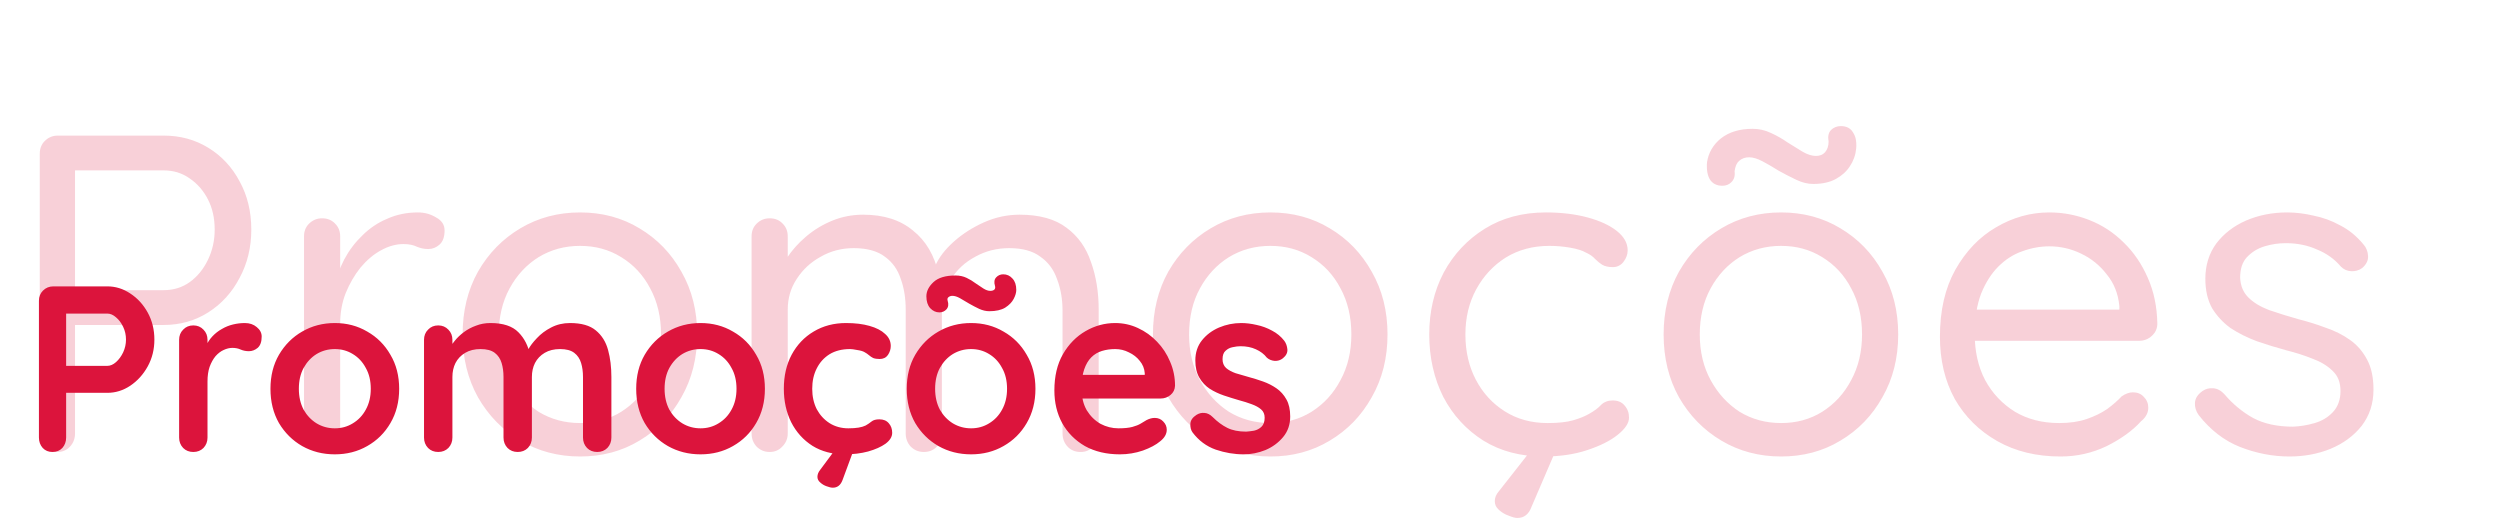 <svg width="708" height="147" viewBox="0 0 708 147" fill="none" xmlns="http://www.w3.org/2000/svg">
    <path
        d="M46.336 38.4C51.029 38.4 55.253 39.552 59.008 41.856C62.763 44.16 65.707 47.317 67.84 51.328C70.059 55.339 71.168 59.904 71.168 65.024C71.168 70.059 70.059 74.624 67.84 78.72C65.707 82.816 62.763 86.059 59.008 88.448C55.253 90.837 51.029 92.032 46.336 92.032H20.352L21.248 90.496V122.752C21.248 124.203 20.779 125.44 19.84 126.464C18.901 127.488 17.707 128 16.256 128C14.72 128 13.483 127.488 12.544 126.464C11.691 125.44 11.264 124.203 11.264 122.752V43.52C11.264 42.069 11.733 40.875 12.672 39.936C13.696 38.912 14.933 38.4 16.384 38.4H46.336ZM46.336 82.176C49.152 82.176 51.627 81.408 53.76 79.872C55.893 78.336 57.6 76.245 58.88 73.6C60.16 70.955 60.8 68.096 60.8 65.024C60.8 61.781 60.16 58.923 58.88 56.448C57.6 53.973 55.893 52.011 53.76 50.56C51.627 49.024 49.152 48.256 46.336 48.256H20.352L21.248 46.848V83.456L20.352 82.176H46.336ZM91.217 128C89.766 128 88.529 127.488 87.505 126.464C86.566 125.44 86.097 124.203 86.097 122.752V66.944C86.097 65.493 86.566 64.299 87.505 63.36C88.529 62.336 89.766 61.824 91.217 61.824C92.753 61.824 93.99 62.336 94.929 63.36C95.868 64.299 96.337 65.493 96.337 66.944V83.84L94.801 81.152C95.313 78.507 96.209 75.947 97.489 73.472C98.854 70.912 100.561 68.651 102.609 66.688C104.657 64.64 107.004 63.061 109.649 61.952C112.294 60.757 115.196 60.16 118.353 60.16C120.23 60.16 121.937 60.629 123.473 61.568C125.094 62.421 125.905 63.659 125.905 65.28C125.905 67.072 125.436 68.395 124.497 69.248C123.558 70.101 122.492 70.528 121.297 70.528C120.188 70.528 119.121 70.315 118.097 69.888C117.073 69.376 115.793 69.12 114.257 69.12C112.124 69.12 109.99 69.717 107.857 70.912C105.809 72.021 103.889 73.643 102.097 75.776C100.39 77.909 98.982 80.341 97.873 83.072C96.849 85.717 96.337 88.576 96.337 91.648V122.752C96.337 124.203 95.825 125.44 94.801 126.464C93.862 127.488 92.668 128 91.217 128ZM197.445 94.72C197.445 101.376 195.952 107.307 192.965 112.512C190.064 117.717 186.096 121.813 181.061 124.8C176.112 127.787 170.522 129.28 164.293 129.28C158.064 129.28 152.432 127.787 147.397 124.8C142.362 121.813 138.352 117.717 135.365 112.512C132.464 107.307 131.013 101.376 131.013 94.72C131.013 88.064 132.464 82.133 135.365 76.928C138.352 71.723 142.362 67.627 147.397 64.64C152.432 61.653 158.064 60.16 164.293 60.16C170.522 60.16 176.112 61.653 181.061 64.64C186.096 67.627 190.064 71.723 192.965 76.928C195.952 82.133 197.445 88.064 197.445 94.72ZM187.205 94.72C187.205 89.771 186.181 85.419 184.133 81.664C182.17 77.909 179.44 74.965 175.941 72.832C172.528 70.699 168.645 69.632 164.293 69.632C159.941 69.632 156.016 70.699 152.517 72.832C149.104 74.965 146.373 77.909 144.325 81.664C142.277 85.419 141.253 89.771 141.253 94.72C141.253 99.584 142.277 103.893 144.325 107.648C146.373 111.403 149.104 114.389 152.517 116.608C156.016 118.741 159.941 119.808 164.293 119.808C168.645 119.808 172.528 118.741 175.941 116.608C179.44 114.389 182.17 111.403 184.133 107.648C186.181 103.893 187.205 99.584 187.205 94.72ZM244.463 60.8C250.266 60.8 254.959 62.293 258.543 65.28C262.212 68.181 264.644 72.32 265.839 77.696H263.919L264.815 75.392C265.839 73.003 267.588 70.699 270.063 68.48C272.538 66.261 275.396 64.427 278.639 62.976C281.882 61.525 285.252 60.8 288.751 60.8C294.383 60.8 298.82 62.037 302.063 64.512C305.306 66.901 307.61 70.144 308.975 74.24C310.426 78.251 311.151 82.773 311.151 87.808V122.752C311.151 124.203 310.639 125.44 309.615 126.464C308.676 127.488 307.482 128 306.031 128C304.495 128 303.258 127.488 302.319 126.464C301.38 125.44 300.911 124.203 300.911 122.752V88.064C300.911 84.736 300.399 81.749 299.375 79.104C298.436 76.373 296.858 74.24 294.639 72.704C292.506 71.083 289.562 70.272 285.807 70.272C282.308 70.272 279.108 71.083 276.207 72.704C273.306 74.24 271.002 76.373 269.295 79.104C267.588 81.749 266.735 84.736 266.735 88.064V122.752C266.735 124.203 266.266 125.44 265.327 126.464C264.388 127.488 263.151 128 261.615 128C260.164 128 258.927 127.488 257.903 126.464C256.964 125.44 256.495 124.203 256.495 122.752V87.68C256.495 84.437 256.026 81.536 255.087 78.976C254.234 76.331 252.74 74.24 250.607 72.704C248.474 71.083 245.53 70.272 241.775 70.272C238.362 70.272 235.247 71.083 232.431 72.704C229.615 74.24 227.354 76.331 225.647 78.976C223.94 81.536 223.087 84.437 223.087 87.68V122.752C223.087 124.203 222.575 125.44 221.551 126.464C220.612 127.488 219.418 128 217.967 128C216.516 128 215.279 127.488 214.255 126.464C213.316 125.44 212.847 124.203 212.847 122.752V66.944C212.847 65.493 213.316 64.299 214.255 63.36C215.279 62.336 216.516 61.824 217.967 61.824C219.503 61.824 220.74 62.336 221.679 63.36C222.618 64.299 223.087 65.493 223.087 66.944V76.672L220.271 79.744C220.612 77.525 221.466 75.307 222.831 73.088C224.282 70.869 226.116 68.821 228.335 66.944C230.554 65.067 233.028 63.573 235.759 62.464C238.49 61.355 241.391 60.8 244.463 60.8ZM392.945 94.72C392.945 101.376 391.452 107.307 388.465 112.512C385.564 117.717 381.596 121.813 376.561 124.8C371.612 127.787 366.022 129.28 359.793 129.28C353.564 129.28 347.932 127.787 342.897 124.8C337.862 121.813 333.852 117.717 330.865 112.512C327.964 107.307 326.513 101.376 326.513 94.72C326.513 88.064 327.964 82.133 330.865 76.928C333.852 71.723 337.862 67.627 342.897 64.64C347.932 61.653 353.564 60.16 359.793 60.16C366.022 60.16 371.612 61.653 376.561 64.64C381.596 67.627 385.564 71.723 388.465 76.928C391.452 82.133 392.945 88.064 392.945 94.72ZM382.705 94.72C382.705 89.771 381.681 85.419 379.633 81.664C377.67 77.909 374.94 74.965 371.441 72.832C368.028 70.699 364.145 69.632 359.793 69.632C355.441 69.632 351.516 70.699 348.017 72.832C344.604 74.965 341.873 77.909 339.825 81.664C337.777 85.419 336.753 89.771 336.753 94.72C336.753 99.584 337.777 103.893 339.825 107.648C341.873 111.403 344.604 114.389 348.017 116.608C351.516 118.741 355.441 119.808 359.793 119.808C364.145 119.808 368.028 118.741 371.441 116.608C374.94 114.389 377.67 111.403 379.633 107.648C381.681 103.893 382.705 99.584 382.705 94.72ZM437.787 60.16C442.139 60.16 446.064 60.629 449.563 61.568C453.062 62.507 455.835 63.787 457.883 65.408C459.931 67.029 460.955 68.864 460.955 70.912C460.955 72.021 460.571 73.088 459.803 74.112C459.035 75.136 458.011 75.648 456.731 75.648C455.536 75.648 454.555 75.435 453.787 75.008C453.104 74.581 452.422 74.027 451.739 73.344C451.142 72.661 450.288 72.064 449.179 71.552C448.155 70.955 446.662 70.485 444.699 70.144C442.736 69.803 440.774 69.632 438.811 69.632C434.118 69.632 429.979 70.741 426.395 72.96C422.896 75.179 420.123 78.165 418.075 81.92C416.027 85.675 415.003 89.941 415.003 94.72C415.003 99.499 415.984 103.765 417.947 107.52C419.91 111.275 422.64 114.261 426.139 116.48C429.638 118.699 433.691 119.808 438.299 119.808C441.286 119.808 443.675 119.552 445.467 119.04C447.259 118.528 448.752 117.931 449.947 117.248C451.483 116.395 452.635 115.541 453.403 114.688C454.256 113.835 455.366 113.408 456.731 113.408C458.182 113.408 459.291 113.877 460.059 114.816C460.912 115.755 461.339 116.907 461.339 118.272C461.339 119.808 460.272 121.429 458.139 123.136C456.006 124.843 453.104 126.293 449.435 127.488C445.851 128.683 441.755 129.28 437.147 129.28C430.662 129.28 424.987 127.787 420.123 124.8C415.259 121.728 411.462 117.589 408.731 112.384C406.086 107.093 404.763 101.205 404.763 94.72C404.763 88.235 406.128 82.389 408.859 77.184C411.675 71.979 415.558 67.84 420.507 64.768C425.456 61.696 431.216 60.16 437.787 60.16ZM429.723 146.688C429.126 146.688 428.315 146.475 427.291 146.048C426.267 145.707 425.328 145.152 424.475 144.384C423.707 143.701 423.323 142.891 423.323 141.952C423.323 140.928 423.707 139.989 424.475 139.136L435.227 125.44H441.499L433.691 143.616C432.923 145.664 431.6 146.688 429.723 146.688ZM537.57 94.72C537.57 101.376 536.077 107.307 533.09 112.512C530.189 117.717 526.221 121.813 521.186 124.8C516.237 127.787 510.647 129.28 504.418 129.28C498.189 129.28 492.557 127.787 487.522 124.8C482.487 121.813 478.477 117.717 475.49 112.512C472.589 107.307 471.138 101.376 471.138 94.72C471.138 88.064 472.589 82.133 475.49 76.928C478.477 71.723 482.487 67.627 487.522 64.64C492.557 61.653 498.189 60.16 504.418 60.16C510.647 60.16 516.237 61.653 521.186 64.64C526.221 67.627 530.189 71.723 533.09 76.928C536.077 82.133 537.57 88.064 537.57 94.72ZM527.33 94.72C527.33 89.771 526.306 85.419 524.258 81.664C522.295 77.909 519.565 74.965 516.066 72.832C512.653 70.699 508.77 69.632 504.418 69.632C500.066 69.632 496.141 70.699 492.642 72.832C489.229 74.965 486.498 77.909 484.45 81.664C482.402 85.419 481.378 89.771 481.378 94.72C481.378 99.584 482.402 103.893 484.45 107.648C486.498 111.403 489.229 114.389 492.642 116.608C496.141 118.741 500.066 119.808 504.418 119.808C508.77 119.808 512.653 118.741 516.066 116.608C519.565 114.389 522.295 111.403 524.258 107.648C526.306 103.893 527.33 99.584 527.33 94.72ZM487.778 52.608C486.242 52.608 485.09 52.053 484.322 50.944C483.554 49.749 483.255 48.085 483.426 45.952C483.853 43.221 485.175 40.96 487.394 39.168C489.698 37.376 492.685 36.48 496.354 36.48C498.146 36.48 499.853 36.864 501.474 37.632C503.181 38.4 504.759 39.296 506.21 40.32C507.746 41.259 509.197 42.155 510.562 43.008C511.927 43.776 513.165 44.16 514.274 44.16C515.383 44.16 516.237 43.819 516.834 43.136C517.517 42.368 517.858 41.344 517.858 40.064C517.602 38.699 517.815 37.632 518.498 36.864C519.266 36.096 520.205 35.712 521.314 35.712C522.935 35.712 524.087 36.309 524.77 37.504C525.538 38.613 525.837 40.149 525.666 42.112C525.495 43.904 524.898 45.568 523.874 47.104C522.935 48.555 521.613 49.749 519.906 50.688C518.199 51.627 516.066 52.096 513.506 52.096C511.97 52.096 510.391 51.712 508.77 50.944C507.149 50.176 505.485 49.323 503.778 48.384C502.157 47.36 500.621 46.464 499.17 45.696C497.719 44.928 496.439 44.544 495.33 44.544C494.221 44.544 493.282 44.885 492.514 45.568C491.831 46.165 491.405 47.147 491.234 48.512C491.405 49.792 491.106 50.816 490.338 51.584C489.655 52.267 488.802 52.608 487.778 52.608ZM583.564 129.28C576.737 129.28 570.764 127.829 565.644 124.928C560.524 122.027 556.513 118.059 553.612 113.024C550.796 107.904 549.388 102.016 549.388 95.36C549.388 87.936 550.839 81.621 553.74 76.416C556.727 71.125 560.567 67.115 565.26 64.384C570.039 61.568 575.073 60.16 580.364 60.16C584.289 60.16 588.087 60.885 591.756 62.336C595.425 63.787 598.668 65.92 601.484 68.736C604.3 71.467 606.561 74.795 608.268 78.72C609.975 82.56 610.871 86.869 610.956 91.648C610.956 93.013 610.444 94.165 609.42 95.104C608.396 96.043 607.201 96.512 605.836 96.512H555.276L552.972 87.68H602.252L600.204 89.472V86.656C599.863 83.157 598.668 80.171 596.62 77.696C594.657 75.136 592.225 73.173 589.324 71.808C586.508 70.443 583.521 69.76 580.364 69.76C577.804 69.76 575.244 70.229 572.684 71.168C570.209 72.021 567.948 73.472 565.9 75.52C563.937 77.483 562.316 80.043 561.036 83.2C559.841 86.357 559.244 90.155 559.244 94.592C559.244 99.541 560.225 103.893 562.188 107.648C564.236 111.403 567.052 114.389 570.636 116.608C574.22 118.741 578.401 119.808 583.18 119.808C586.167 119.808 588.769 119.424 590.988 118.656C593.207 117.888 595.127 116.949 596.748 115.84C598.369 114.645 599.735 113.451 600.844 112.256C601.953 111.488 603.02 111.104 604.044 111.104C605.324 111.104 606.348 111.531 607.116 112.384C607.969 113.237 608.396 114.261 608.396 115.456C608.396 116.907 607.713 118.187 606.348 119.296C603.959 121.941 600.716 124.288 596.62 126.336C592.524 128.299 588.172 129.28 583.564 129.28ZM622.635 117.504C621.867 116.395 621.526 115.243 621.611 114.048C621.696 112.768 622.422 111.659 623.787 110.72C624.64 110.123 625.622 109.867 626.731 109.952C627.926 110.037 628.992 110.592 629.931 111.616C632.32 114.432 635.051 116.693 638.123 118.4C641.195 120.021 644.95 120.832 649.387 120.832C651.435 120.747 653.483 120.405 655.531 119.808C657.579 119.211 659.286 118.187 660.651 116.736C662.102 115.2 662.827 113.195 662.827 110.72C662.827 108.331 662.102 106.453 660.651 105.088C659.2 103.637 657.323 102.485 655.019 101.632C652.715 100.693 650.198 99.883 647.467 99.2C644.651 98.432 641.878 97.579 639.147 96.64C636.416 95.616 633.942 94.379 631.723 92.928C629.59 91.392 627.84 89.515 626.475 87.296C625.195 84.992 624.555 82.219 624.555 78.976C624.555 75.136 625.579 71.808 627.627 68.992C629.76 66.176 632.576 64 636.075 62.464C639.659 60.928 643.542 60.16 647.723 60.16C650.112 60.16 652.587 60.459 655.147 61.056C657.792 61.568 660.352 62.507 662.827 63.872C665.302 65.152 667.478 66.944 669.355 69.248C670.123 70.101 670.55 71.168 670.635 72.448C670.72 73.728 670.166 74.88 668.971 75.904C668.032 76.587 666.966 76.885 665.771 76.8C664.662 76.715 663.723 76.288 662.955 75.52C661.163 73.387 658.902 71.765 656.171 70.656C653.526 69.461 650.582 68.864 647.339 68.864C645.291 68.864 643.286 69.163 641.323 69.76C639.36 70.357 637.696 71.381 636.331 72.832C635.051 74.197 634.411 76.117 634.411 78.592C634.496 80.896 635.264 82.773 636.715 84.224C638.166 85.675 640.128 86.869 642.603 87.808C645.078 88.661 647.808 89.515 650.795 90.368C653.526 91.051 656.128 91.861 658.603 92.8C661.163 93.653 663.467 94.805 665.515 96.256C667.563 97.707 669.184 99.584 670.379 101.888C671.574 104.107 672.171 106.923 672.171 110.336C672.171 114.261 671.062 117.675 668.843 120.576C666.624 123.392 663.68 125.568 660.011 127.104C656.427 128.555 652.544 129.28 648.363 129.28C643.67 129.28 639.019 128.384 634.411 126.592C629.888 124.8 625.963 121.771 622.635 117.504Z"
        fill="#DC143C" fill-opacity="0.2" />
    <path
        d="M30.388 81.1C32.711 81.1 34.877 81.77 36.887 83.11C38.942 84.45 40.594 86.259 41.845 88.537C43.096 90.815 43.721 93.361 43.721 96.175C43.721 98.944 43.096 101.468 41.845 103.746C40.594 106.024 38.942 107.855 36.887 109.24C34.877 110.58 32.711 111.25 30.388 111.25H18.06L18.73 110.044V123.913C18.73 125.074 18.373 126.057 17.658 126.861C16.943 127.62 16.005 128 14.844 128C13.727 128 12.812 127.62 12.097 126.861C11.382 126.057 11.025 125.074 11.025 123.913V85.187C11.025 84.026 11.405 83.065 12.164 82.306C12.968 81.502 13.951 81.1 15.112 81.1H30.388ZM30.388 103.612C31.237 103.612 32.063 103.255 32.867 102.54C33.671 101.825 34.341 100.91 34.877 99.793C35.413 98.632 35.681 97.426 35.681 96.175C35.681 94.88 35.413 93.674 34.877 92.557C34.341 91.44 33.671 90.547 32.867 89.877C32.063 89.162 31.237 88.805 30.388 88.805H17.926L18.73 87.599V104.684L17.993 103.612H30.388ZM54.745 128C53.584 128 52.623 127.62 51.864 126.861C51.105 126.057 50.725 125.074 50.725 123.913V96.242C50.725 95.081 51.105 94.12 51.864 93.361C52.623 92.557 53.584 92.155 54.745 92.155C55.907 92.155 56.867 92.557 57.626 93.361C58.386 94.12 58.765 95.081 58.765 96.242V102.54L58.296 98.051C58.788 96.979 59.413 96.041 60.172 95.237C60.976 94.388 61.87 93.696 62.852 93.16C63.835 92.579 64.885 92.155 66.001 91.887C67.118 91.619 68.234 91.485 69.351 91.485C70.691 91.485 71.808 91.865 72.701 92.624C73.639 93.383 74.108 94.277 74.108 95.304C74.108 96.778 73.728 97.85 72.969 98.52C72.21 99.145 71.383 99.458 70.49 99.458C69.641 99.458 68.86 99.302 68.145 98.989C67.475 98.676 66.694 98.52 65.8 98.52C64.996 98.52 64.17 98.721 63.321 99.123C62.517 99.48 61.758 100.061 61.043 100.865C60.373 101.669 59.815 102.674 59.368 103.88C58.966 105.041 58.765 106.426 58.765 108.034V123.913C58.765 125.074 58.386 126.057 57.626 126.861C56.867 127.62 55.907 128 54.745 128ZM113.044 110.111C113.044 113.774 112.218 117.012 110.565 119.826C108.957 122.595 106.768 124.762 103.999 126.325C101.274 127.888 98.215 128.67 94.82 128.67C91.425 128.67 88.343 127.888 85.574 126.325C82.849 124.762 80.661 122.595 79.008 119.826C77.4 117.012 76.596 113.774 76.596 110.111C76.596 106.448 77.4 103.232 79.008 100.463C80.661 97.649 82.849 95.46 85.574 93.897C88.343 92.289 91.425 91.485 94.82 91.485C98.215 91.485 101.274 92.289 103.999 93.897C106.768 95.46 108.957 97.649 110.565 100.463C112.218 103.232 113.044 106.448 113.044 110.111ZM105.004 110.111C105.004 107.833 104.535 105.868 103.597 104.215C102.704 102.518 101.475 101.2 99.912 100.262C98.393 99.324 96.696 98.855 94.82 98.855C92.944 98.855 91.224 99.324 89.661 100.262C88.142 101.2 86.914 102.518 85.976 104.215C85.083 105.868 84.636 107.833 84.636 110.111C84.636 112.344 85.083 114.31 85.976 116.007C86.914 117.66 88.142 118.955 89.661 119.893C91.224 120.831 92.944 121.3 94.82 121.3C96.696 121.3 98.393 120.831 99.912 119.893C101.475 118.955 102.704 117.66 103.597 116.007C104.535 114.31 105.004 112.344 105.004 110.111ZM138.908 91.485C142.481 91.485 145.116 92.356 146.814 94.098C148.511 95.795 149.628 98.006 150.164 100.731L149.025 100.128L149.561 99.056C150.097 98.029 150.923 96.934 152.04 95.773C153.156 94.567 154.496 93.562 156.06 92.758C157.668 91.909 159.454 91.485 161.42 91.485C164.636 91.485 167.07 92.177 168.723 93.562C170.42 94.947 171.581 96.8 172.207 99.123C172.832 101.401 173.145 103.947 173.145 106.761V123.913C173.145 125.074 172.765 126.057 172.006 126.861C171.246 127.62 170.286 128 169.125 128C167.963 128 167.003 127.62 166.244 126.861C165.484 126.057 165.105 125.074 165.105 123.913V106.761C165.105 105.287 164.926 103.969 164.569 102.808C164.211 101.602 163.564 100.642 162.626 99.927C161.688 99.212 160.348 98.855 158.606 98.855C156.908 98.855 155.457 99.212 154.251 99.927C153.045 100.642 152.129 101.602 151.504 102.808C150.923 103.969 150.633 105.287 150.633 106.761V123.913C150.633 125.074 150.253 126.057 149.494 126.861C148.734 127.62 147.774 128 146.613 128C145.451 128 144.491 127.62 143.732 126.861C142.972 126.057 142.593 125.074 142.593 123.913V106.761C142.593 105.287 142.414 103.969 142.057 102.808C141.699 101.602 141.052 100.642 140.114 99.927C139.176 99.212 137.836 98.855 136.094 98.855C134.396 98.855 132.945 99.212 131.739 99.927C130.533 100.642 129.617 101.602 128.992 102.808C128.411 103.969 128.121 105.287 128.121 106.761V123.913C128.121 125.074 127.741 126.057 126.982 126.861C126.222 127.62 125.262 128 124.101 128C122.939 128 121.979 127.62 121.22 126.861C120.46 126.057 120.081 125.074 120.081 123.913V96.242C120.081 95.081 120.46 94.12 121.22 93.361C121.979 92.557 122.939 92.155 124.101 92.155C125.262 92.155 126.222 92.557 126.982 93.361C127.741 94.12 128.121 95.081 128.121 96.242V99.123L127.116 98.922C127.518 98.163 128.076 97.359 128.791 96.51C129.505 95.617 130.376 94.79 131.404 94.031C132.431 93.272 133.57 92.669 134.821 92.222C136.071 91.731 137.434 91.485 138.908 91.485ZM216.619 110.111C216.619 113.774 215.793 117.012 214.14 119.826C212.532 122.595 210.344 124.762 207.574 126.325C204.85 127.888 201.79 128.67 198.395 128.67C195.001 128.67 191.919 127.888 189.149 126.325C186.425 124.762 184.236 122.595 182.583 119.826C180.975 117.012 180.171 113.774 180.171 110.111C180.171 106.448 180.975 103.232 182.583 100.463C184.236 97.649 186.425 95.46 189.149 93.897C191.919 92.289 195.001 91.485 198.395 91.485C201.79 91.485 204.85 92.289 207.574 93.897C210.344 95.46 212.532 97.649 214.14 100.463C215.793 103.232 216.619 106.448 216.619 110.111ZM208.579 110.111C208.579 107.833 208.11 105.868 207.172 104.215C206.279 102.518 205.051 101.2 203.487 100.262C201.969 99.324 200.271 98.855 198.395 98.855C196.519 98.855 194.8 99.324 193.236 100.262C191.718 101.2 190.489 102.518 189.551 104.215C188.658 105.868 188.211 107.833 188.211 110.111C188.211 112.344 188.658 114.31 189.551 116.007C190.489 117.66 191.718 118.955 193.236 119.893C194.8 120.831 196.519 121.3 198.395 121.3C200.271 121.3 201.969 120.831 203.487 119.893C205.051 118.955 206.279 117.66 207.172 116.007C208.11 114.31 208.579 112.344 208.579 110.111ZM239.602 91.485C242.148 91.485 244.359 91.753 246.235 92.289C248.155 92.825 249.629 93.584 250.657 94.567C251.729 95.505 252.265 96.644 252.265 97.984C252.265 98.877 251.997 99.726 251.461 100.53C250.925 101.289 250.143 101.669 249.116 101.669C248.401 101.669 247.798 101.58 247.307 101.401C246.86 101.178 246.458 100.91 246.101 100.597C245.743 100.284 245.319 99.994 244.828 99.726C244.381 99.458 243.689 99.257 242.751 99.123C241.857 98.944 241.187 98.855 240.741 98.855C238.463 98.855 236.52 99.346 234.912 100.329C233.348 101.312 232.142 102.652 231.294 104.349C230.445 106.002 230.021 107.922 230.021 110.111C230.021 112.255 230.445 114.176 231.294 115.873C232.187 117.526 233.393 118.843 234.912 119.826C236.475 120.809 238.262 121.3 240.272 121.3C241.388 121.3 242.349 121.233 243.153 121.099C243.957 120.965 244.627 120.764 245.163 120.496C245.788 120.139 246.346 119.759 246.838 119.357C247.329 118.955 248.066 118.754 249.049 118.754C250.21 118.754 251.103 119.134 251.729 119.893C252.354 120.608 252.667 121.501 252.667 122.573C252.667 123.69 252.041 124.717 250.791 125.655C249.54 126.548 247.887 127.285 245.833 127.866C243.823 128.402 241.634 128.67 239.267 128.67C235.738 128.67 232.678 127.866 230.088 126.258C227.497 124.605 225.487 122.372 224.058 119.558C222.673 116.744 221.981 113.595 221.981 110.111C221.981 106.448 222.718 103.232 224.192 100.463C225.71 97.649 227.787 95.46 230.423 93.897C233.103 92.289 236.162 91.485 239.602 91.485ZM235.85 138.117C235.403 138.117 234.822 137.983 234.108 137.715C233.438 137.492 232.835 137.134 232.299 136.643C231.763 136.196 231.495 135.66 231.495 135.035C231.495 134.365 231.763 133.695 232.299 133.025L237.525 125.99H242.282L238.597 135.973C238.061 137.402 237.145 138.117 235.85 138.117ZM293.237 110.111C293.237 113.774 292.411 117.012 290.758 119.826C289.15 122.595 286.962 124.762 284.192 126.325C281.468 127.888 278.408 128.67 275.013 128.67C271.619 128.67 268.537 127.888 265.767 126.325C263.043 124.762 260.854 122.595 259.201 119.826C257.593 117.012 256.789 113.774 256.789 110.111C256.789 106.448 257.593 103.232 259.201 100.463C260.854 97.649 263.043 95.46 265.767 93.897C268.537 92.289 271.619 91.485 275.013 91.485C278.408 91.485 281.468 92.289 284.192 93.897C286.962 95.46 289.15 97.649 290.758 100.463C292.411 103.232 293.237 106.448 293.237 110.111ZM285.197 110.111C285.197 107.833 284.728 105.868 283.79 104.215C282.897 102.518 281.669 101.2 280.105 100.262C278.587 99.324 276.889 98.855 275.013 98.855C273.137 98.855 271.418 99.324 269.854 100.262C268.336 101.2 267.107 102.518 266.169 104.215C265.276 105.868 264.829 107.833 264.829 110.111C264.829 112.344 265.276 114.31 266.169 116.007C267.107 117.66 268.336 118.955 269.854 119.893C271.418 120.831 273.137 121.3 275.013 121.3C276.889 121.3 278.587 120.831 280.105 119.893C281.669 118.955 282.897 117.66 283.79 116.007C284.728 114.31 285.197 112.344 285.197 110.111ZM266.035 88.47C265.053 88.47 264.182 88.068 263.422 87.264C262.708 86.46 262.35 85.343 262.35 83.914C262.35 82.485 263.02 81.145 264.36 79.894C265.7 78.643 267.777 78.018 270.591 78.018C271.753 78.018 272.802 78.241 273.74 78.688C274.678 79.135 275.527 79.648 276.286 80.229C277.09 80.765 277.827 81.256 278.497 81.703C279.212 82.15 279.86 82.373 280.44 82.373C280.932 82.373 281.311 82.261 281.579 82.038C281.847 81.77 281.914 81.413 281.78 80.966C281.468 79.939 281.579 79.135 282.115 78.554C282.651 77.973 283.321 77.683 284.125 77.683C285.153 77.683 286.024 78.085 286.738 78.889C287.453 79.648 287.81 80.72 287.81 82.105C287.81 82.864 287.565 83.713 287.073 84.651C286.582 85.589 285.778 86.415 284.661 87.13C283.545 87.8 282.048 88.135 280.172 88.135C279.234 88.135 278.274 87.912 277.291 87.465C276.353 87.018 275.415 86.527 274.477 85.991C273.539 85.41 272.668 84.897 271.864 84.45C271.06 84.003 270.346 83.78 269.72 83.78C269.274 83.78 268.894 83.914 268.581 84.182C268.313 84.405 268.246 84.74 268.38 85.187C268.693 86.17 268.581 86.974 268.045 87.599C267.509 88.18 266.839 88.47 266.035 88.47ZM317.158 128.67C313.361 128.67 310.056 127.888 307.242 126.325C304.473 124.717 302.329 122.551 300.81 119.826C299.336 117.101 298.599 114.019 298.599 110.58C298.599 106.56 299.403 103.143 301.011 100.329C302.664 97.47 304.808 95.282 307.443 93.763C310.078 92.244 312.87 91.485 315.818 91.485C318.096 91.485 320.24 91.954 322.25 92.892C324.305 93.83 326.114 95.125 327.677 96.778C329.24 98.386 330.469 100.262 331.362 102.406C332.3 104.55 332.769 106.828 332.769 109.24C332.724 110.312 332.3 111.183 331.496 111.853C330.692 112.523 329.754 112.858 328.682 112.858H303.088L301.078 106.158H325.667L324.193 107.498V105.689C324.104 104.394 323.635 103.232 322.786 102.205C321.982 101.178 320.955 100.374 319.704 99.793C318.498 99.168 317.203 98.855 315.818 98.855C314.478 98.855 313.227 99.034 312.066 99.391C310.905 99.748 309.9 100.351 309.051 101.2C308.202 102.049 307.532 103.188 307.041 104.617C306.55 106.046 306.304 107.855 306.304 110.044C306.304 112.456 306.795 114.511 307.778 116.208C308.805 117.861 310.101 119.134 311.664 120.027C313.272 120.876 314.969 121.3 316.756 121.3C318.409 121.3 319.726 121.166 320.709 120.898C321.692 120.63 322.473 120.317 323.054 119.96C323.679 119.558 324.238 119.223 324.729 118.955C325.533 118.553 326.292 118.352 327.007 118.352C327.99 118.352 328.794 118.687 329.419 119.357C330.089 120.027 330.424 120.809 330.424 121.702C330.424 122.908 329.799 124.002 328.548 124.985C327.387 125.968 325.756 126.839 323.657 127.598C321.558 128.313 319.391 128.67 317.158 128.67ZM337.716 122.439C337.27 121.814 337.069 121.01 337.113 120.027C337.158 119.044 337.739 118.196 338.855 117.481C339.57 117.034 340.329 116.856 341.133 116.945C341.937 116.99 342.719 117.392 343.478 118.151C344.774 119.446 346.136 120.451 347.565 121.166C348.995 121.881 350.781 122.238 352.925 122.238C353.595 122.193 354.332 122.104 355.136 121.97C355.94 121.791 356.633 121.434 357.213 120.898C357.839 120.317 358.151 119.446 358.151 118.285C358.151 117.302 357.816 116.521 357.146 115.94C356.476 115.359 355.583 114.868 354.466 114.466C353.394 114.064 352.188 113.684 350.848 113.327C349.464 112.925 348.034 112.478 346.56 111.987C345.131 111.496 343.813 110.87 342.607 110.111C341.401 109.307 340.419 108.257 339.659 106.962C338.9 105.667 338.52 104.036 338.52 102.071C338.52 99.838 339.146 97.939 340.396 96.376C341.647 94.813 343.255 93.607 345.22 92.758C347.23 91.909 349.33 91.485 351.518 91.485C352.903 91.485 354.355 91.664 355.873 92.021C357.392 92.334 358.844 92.87 360.228 93.629C361.613 94.344 362.774 95.304 363.712 96.51C364.204 97.18 364.494 97.984 364.583 98.922C364.673 99.86 364.248 100.709 363.31 101.468C362.64 102.004 361.859 102.25 360.965 102.205C360.072 102.116 359.335 101.803 358.754 101.267C357.995 100.284 356.968 99.503 355.672 98.922C354.422 98.341 352.97 98.051 351.317 98.051C350.647 98.051 349.91 98.14 349.106 98.319C348.347 98.453 347.677 98.788 347.096 99.324C346.516 99.815 346.225 100.619 346.225 101.736C346.225 102.763 346.56 103.59 347.23 104.215C347.9 104.796 348.794 105.287 349.91 105.689C351.072 106.046 352.3 106.404 353.595 106.761C354.935 107.118 356.298 107.543 357.682 108.034C359.067 108.525 360.34 109.173 361.501 109.977C362.663 110.781 363.601 111.831 364.315 113.126C365.03 114.377 365.387 115.985 365.387 117.95C365.387 120.228 364.717 122.171 363.377 123.779C362.037 125.387 360.362 126.615 358.352 127.464C356.342 128.268 354.288 128.67 352.188 128.67C349.553 128.67 346.918 128.223 344.282 127.33C341.647 126.392 339.458 124.762 337.716 122.439Z"
        fill="#DC143C" />
</svg>